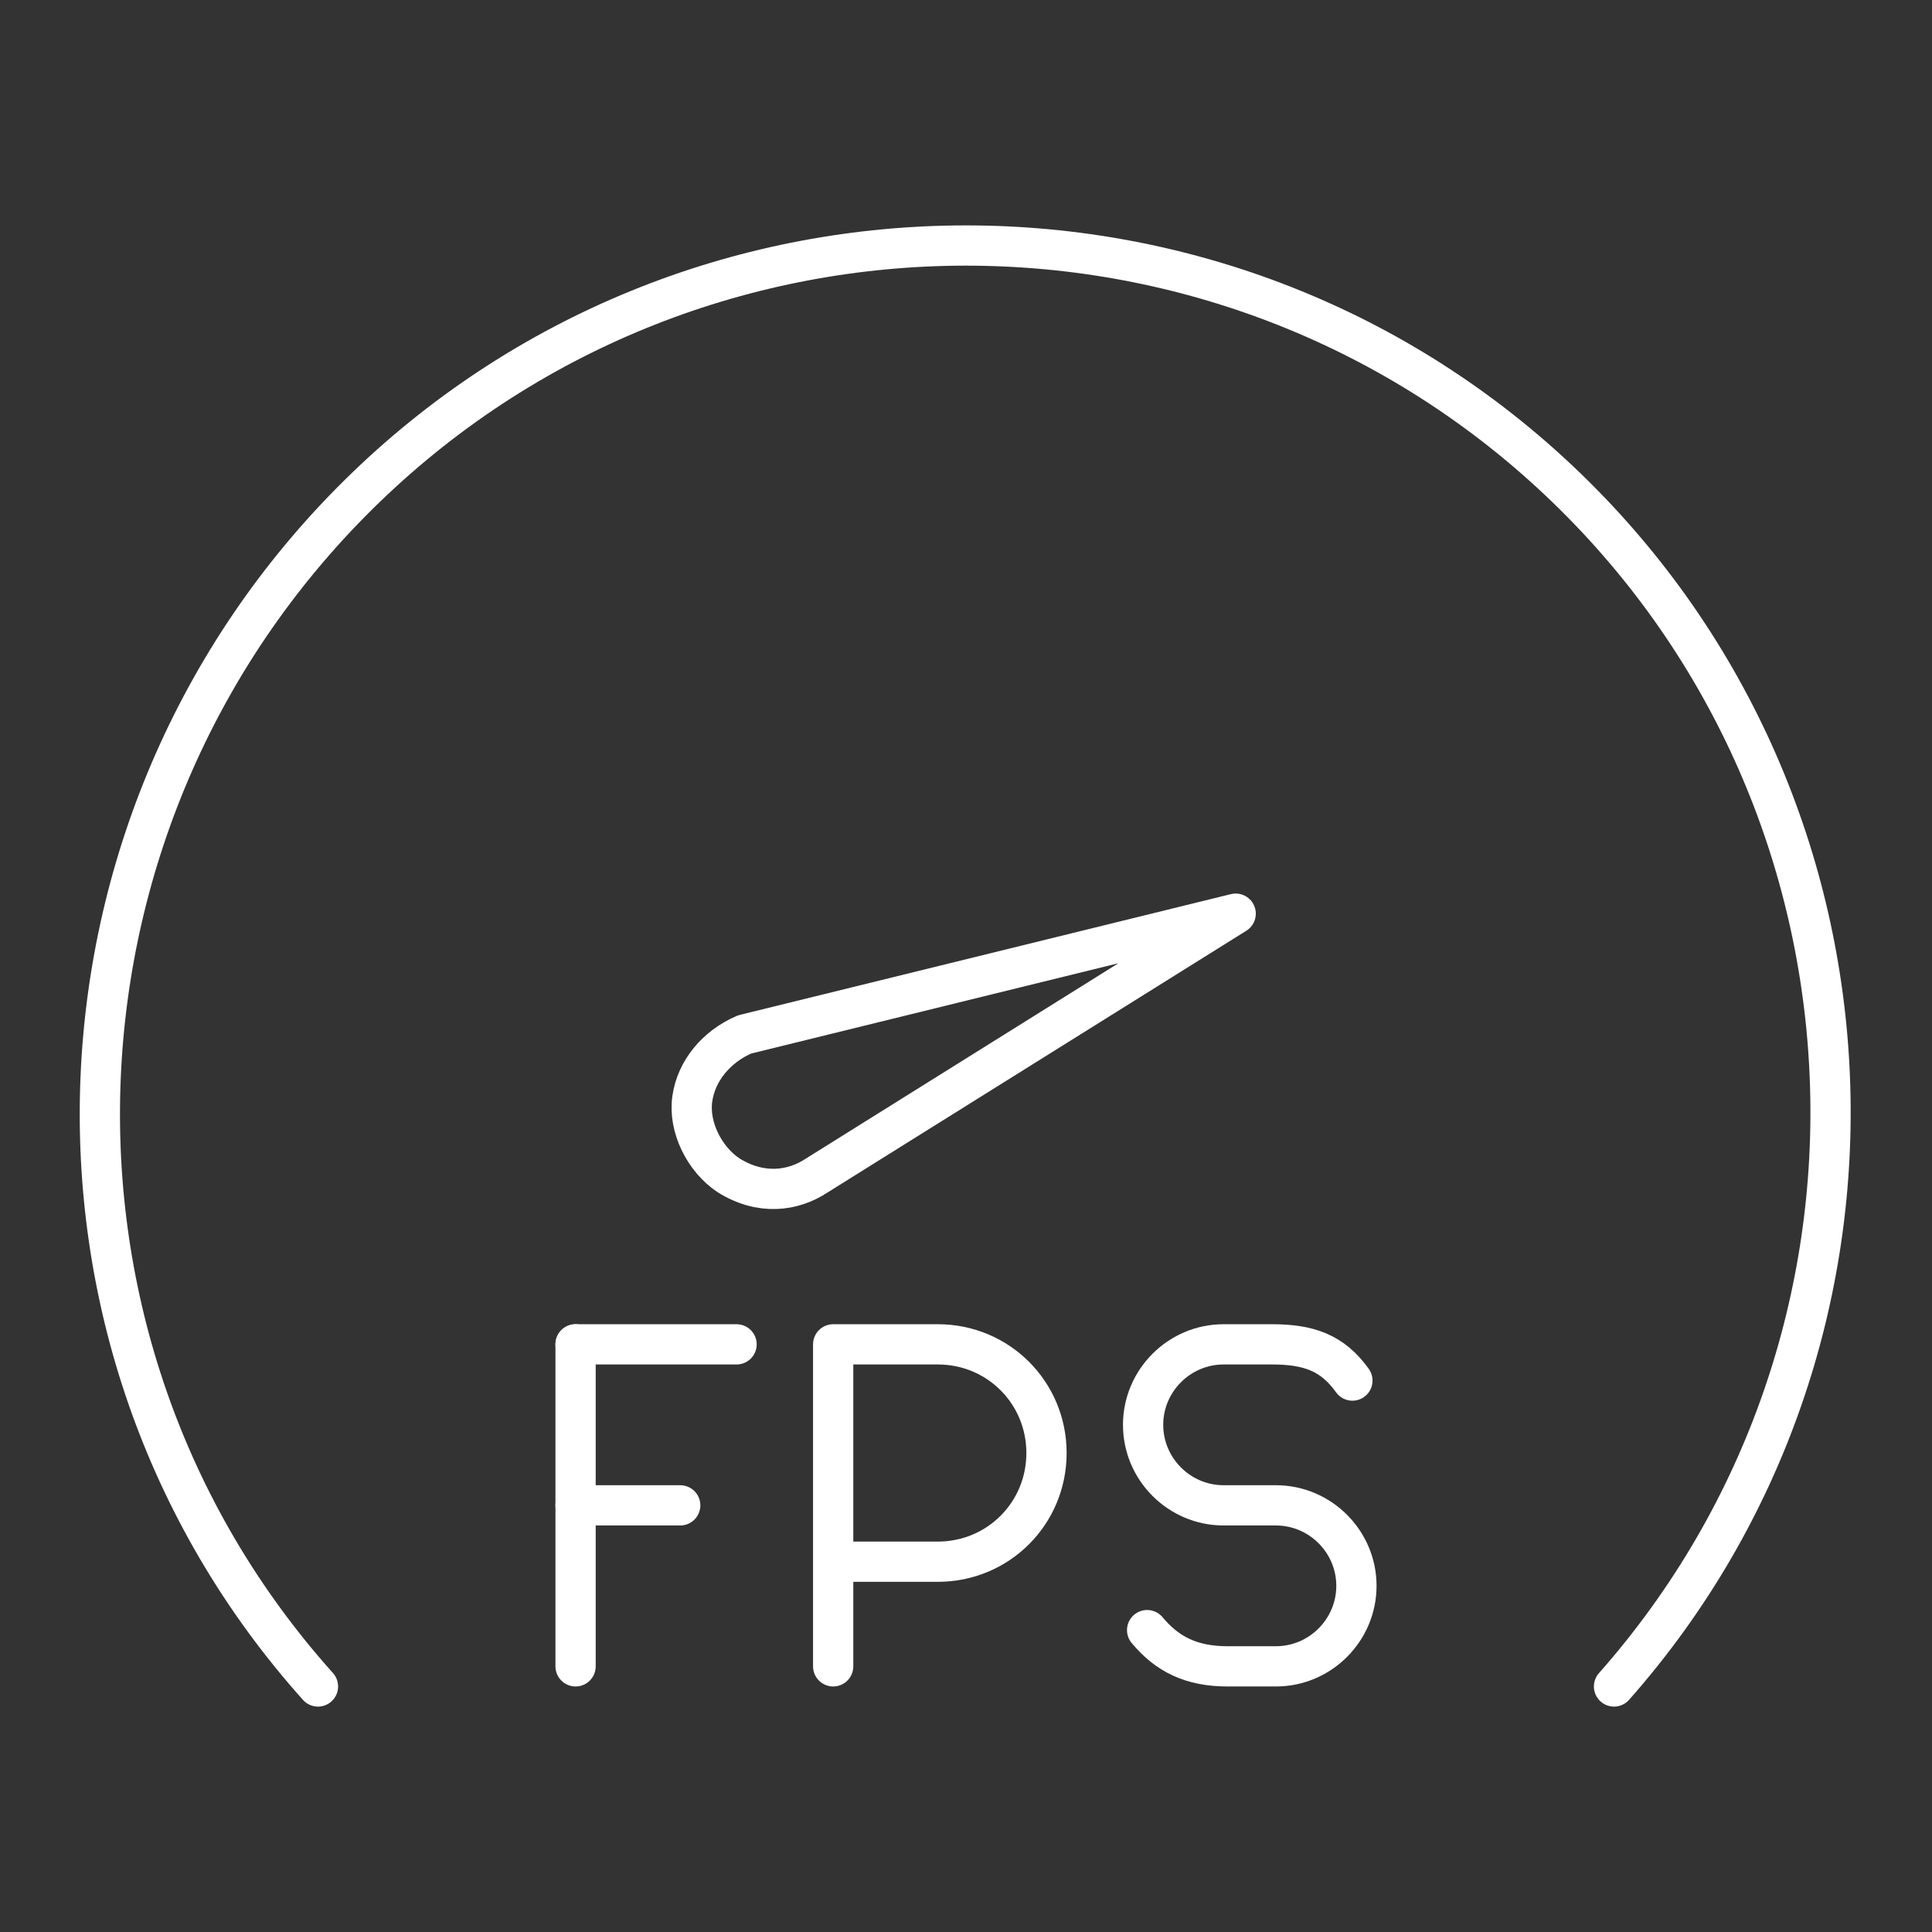 <?xml version="1.0" encoding="utf-8"?>
<!-- Generator: Adobe Illustrator 25.1.0, SVG Export Plug-In . SVG Version: 6.00 Build 0)  -->
<svg version="1.1"
	 id="svg8" inkscape:version="1.0.1 (3bc2e813f5, 2020-09-07)" sodipodi:docname="template.svg" xmlns:cc="http://creativecommons.org/ns#" xmlns:dc="http://purl.org/dc/elements/1.1/" xmlns:inkscape="http://www.inkscape.org/namespaces/inkscape" xmlns:rdf="http://www.w3.org/1999/02/22-rdf-syntax-ns#" xmlns:sodipodi="http://sodipodi.sourceforge.net/DTD/sodipodi-0.dtd" xmlns:svg="http://www.w3.org/2000/svg"
	 xmlns="http://www.w3.org/2000/svg" xmlns:xlink="http://www.w3.org/1999/xlink" x="0px" y="0px" viewBox="0 0 48 48"
	 style="enable-background:new 0 0 48 48;" xml:space="preserve">
<rect x="0" y="0" width="48" height="48" fill="#333333" stroke="none"/>
<style type="text/css">
	.st0{fill:none;stroke:#FFFFFF;stroke-linecap:round;stroke-linejoin:round;stroke-miterlimit:7;}
	.st1{fill:none;stroke:#FFFFFF;stroke-linecap:round;stroke-linejoin:round;stroke-miterlimit:10;}
</style>
<sodipodi:namedview  bordercolor="#666666" borderopacity="1" gridtolerance="10" guidetolerance="10" id="namedview10" inkscape:current-layer="svg8" inkscape:cx="24" inkscape:cy="24" inkscape:document-rotation="0" inkscape:guide-bbox="true" inkscape:pageopacity="0" inkscape:pageshadow="2" inkscape:window-height="2098" inkscape:window-maximized="1" inkscape:window-width="3840" inkscape:window-x="0" inkscape:window-y="25" inkscape:zoom="11.84156" objecttolerance="10" pagecolor="#595959" showgrid="false" showguides="true">
	<sodipodi:guide  id="guide4641" orientation="0,-1" position="25.438,21.248"></sodipodi:guide>
	<sodipodi:guide  id="guide4643" orientation="1,0" position="23.977,48.275"></sodipodi:guide>
	<sodipodi:guide  id="guide4655" orientation="0,-1" position="22.632,11.392"></sodipodi:guide>
</sodipodi:namedview>
<path id="path4645" sodipodi:arc-type="arc" sodipodi:cx="23.886345" sodipodi:cy="26.388849" sodipodi:end="0.72673717" sodipodi:open="true" sodipodi:rx="17.796469" sodipodi:ry="17.796469" sodipodi:start="2.4155828" sodipodi:type="arc" class="st0" d="
	M7.9,41.9c-7.7-8.6-7.1-21.8,1.2-29.8c8.3-8,21.5-8,29.8,0c8.3,8,8.8,21.2,1.2,29.8"/>
<path id="path4649" sodipodi:nodetypes="ccc" class="st1" d="M20.3,29.2l10.4-6.5l-12.2,3l0,0c-0.7,0.3-1.2,0.9-1.3,1.6
	c-0.1,0.7,0.3,1.5,0.9,1.9C18.9,29.7,19.7,29.6,20.3,29.2L20.3,29.2z"/>
<g>
	<g>
		<path class="st1" d="M14.3,41.4"/>
		<line class="st1" x1="14.3" y1="33.4" x2="18.3" y2="33.4"/>
		<line class="st1" x1="14.3" y1="37.4" x2="16.9" y2="37.4"/>
		<line class="st1" x1="14.3" y1="33.4" x2="14.3" y2="41.4"/>
	</g>
	<g>
		<path class="st1" d="M20.7,41.4v-8h2.6c1.5,0,2.7,1.2,2.7,2.7s-1.2,2.7-2.7,2.7h-2.6"/>
	</g>
	<g>
		<path class="st1" d="M28.5,40.5c0.5,0.6,1.1,0.9,2,0.9h1.2c1.1,0,2-0.9,2-2v0c0-1.1-0.9-2-2-2h-1.3c-1.1,0-2-0.9-2-2v0
			c0-1.1,0.9-2,2-2h1.2c0.9,0,1.5,0.2,2,0.9"/>
	</g>
</g>
</svg>
